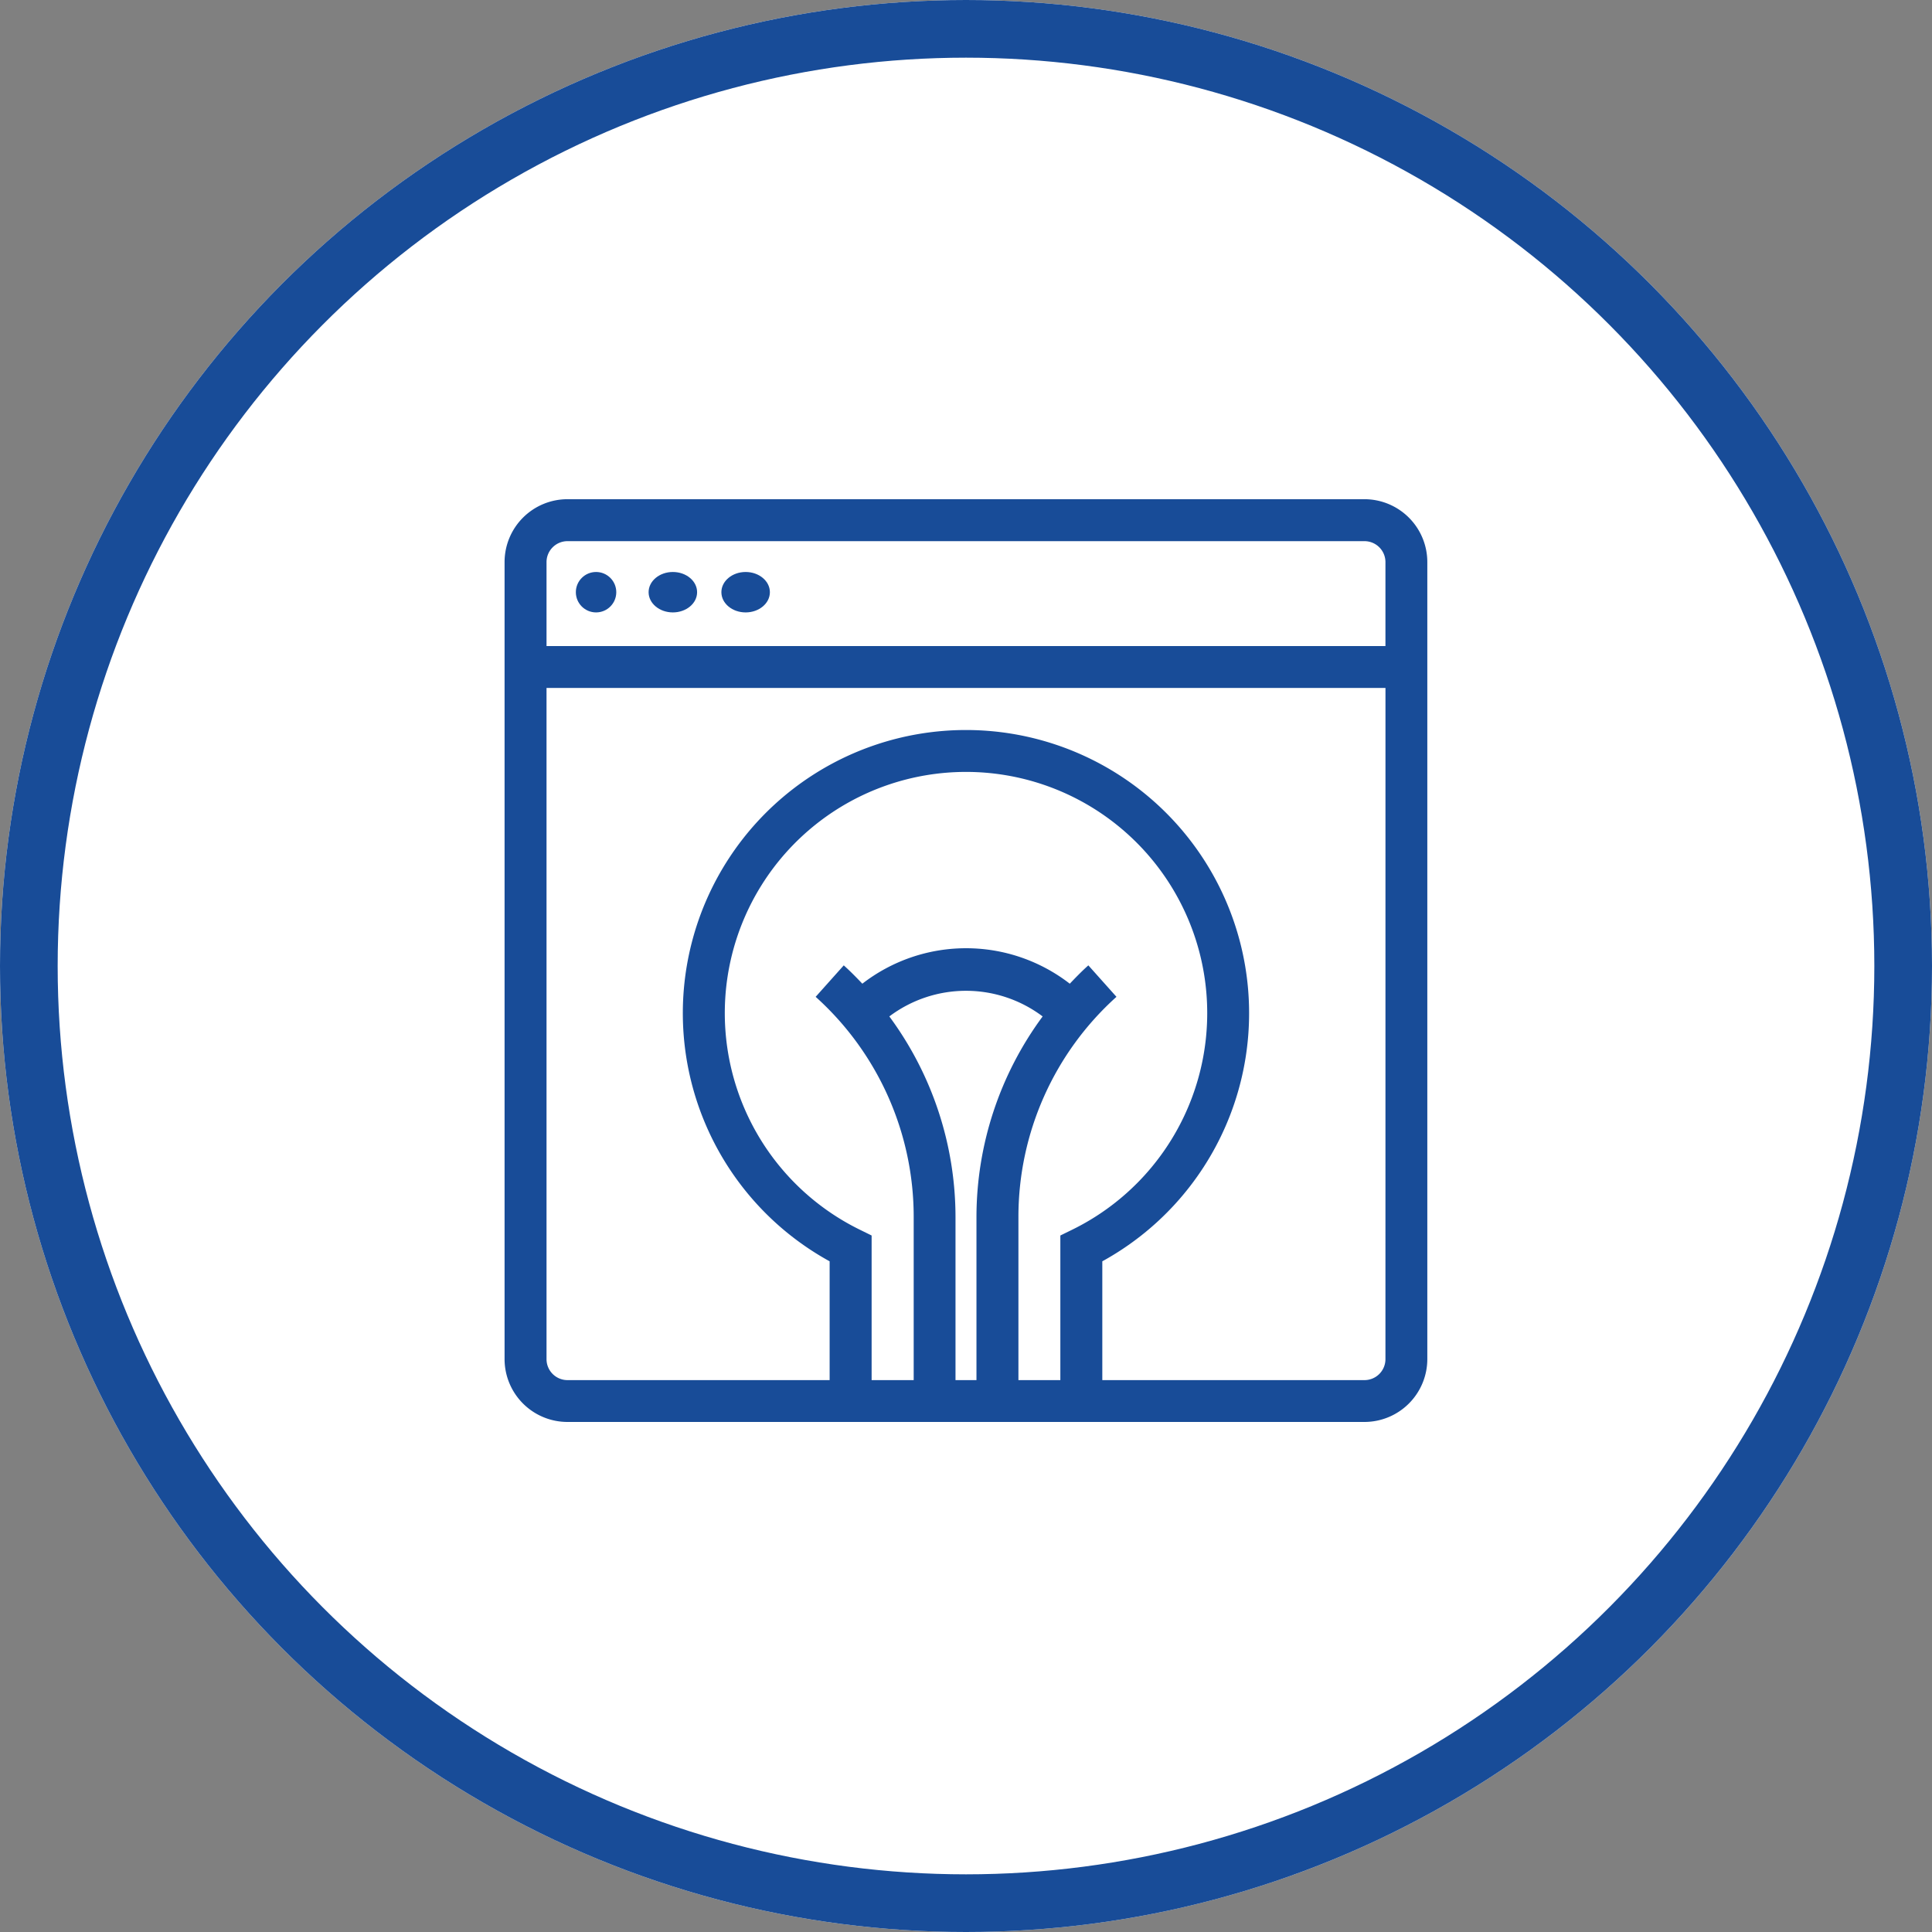 <svg xmlns="http://www.w3.org/2000/svg" width="67" height="67" viewBox="0 0 67 67"><rect x="0" y="0" width="67" height="67" fill="#808080" stroke="none"/><g fill="#fff" stroke="#184c98" stroke-width="2"><circle cx="33.5" cy="33.5" r="33.5" stroke="none"/><circle cx="33.5" cy="33.5" r="32.5" fill="none"/></g><g transform="translate(17.498 17.312)"><ellipse cx="0.701" cy="0.701" rx="0.701" ry="0.701" transform="translate(2.472 2.524)" fill="#184c98"/><ellipse cx="0.841" cy="0.701" rx="0.841" ry="0.701" transform="translate(4.995 2.524)" fill="#184c98"/><path d="M35.821,6H8.182A2.182,2.182,0,0,0,6,8.182V35.821A2.182,2.182,0,0,0,8.182,38H35.821A2.182,2.182,0,0,0,38,35.821V8.182A2.182,2.182,0,0,0,35.821,6ZM22.365,36.549h-.727V30.894a11.725,11.725,0,0,0-2.295-6.957,4.419,4.419,0,0,1,5.317,0,11.725,11.725,0,0,0-2.295,6.957Zm2.909-5.015v5.015H23.82V30.894a10.263,10.263,0,0,1,3.4-7.637l-.975-1.091c-.225.2-.436.418-.644.636a5.873,5.873,0,0,0-7.194,0c-.207-.218-.418-.433-.644-.636l-.975,1.091a10.263,10.263,0,0,1,3.4,7.637v5.655H18.729V31.534l-.407-.2a8.365,8.365,0,1,1,7.361,0Zm11.274,4.288a.727.727,0,0,1-.727.727H26.729v-4.12a9.819,9.819,0,1,0-9.456,0v4.12H8.182a.727.727,0,0,1-.727-.727V12.546H36.549Zm0-24.73H7.455V8.182a.727.727,0,0,1,.727-.727H35.821a.727.727,0,0,1,.727.727Z" transform="translate(-6 -6)" fill="#184c98"/><ellipse cx="0.841" cy="0.701" rx="0.841" ry="0.701" transform="translate(7.519 2.524)" fill="#184c98"/></g></svg>